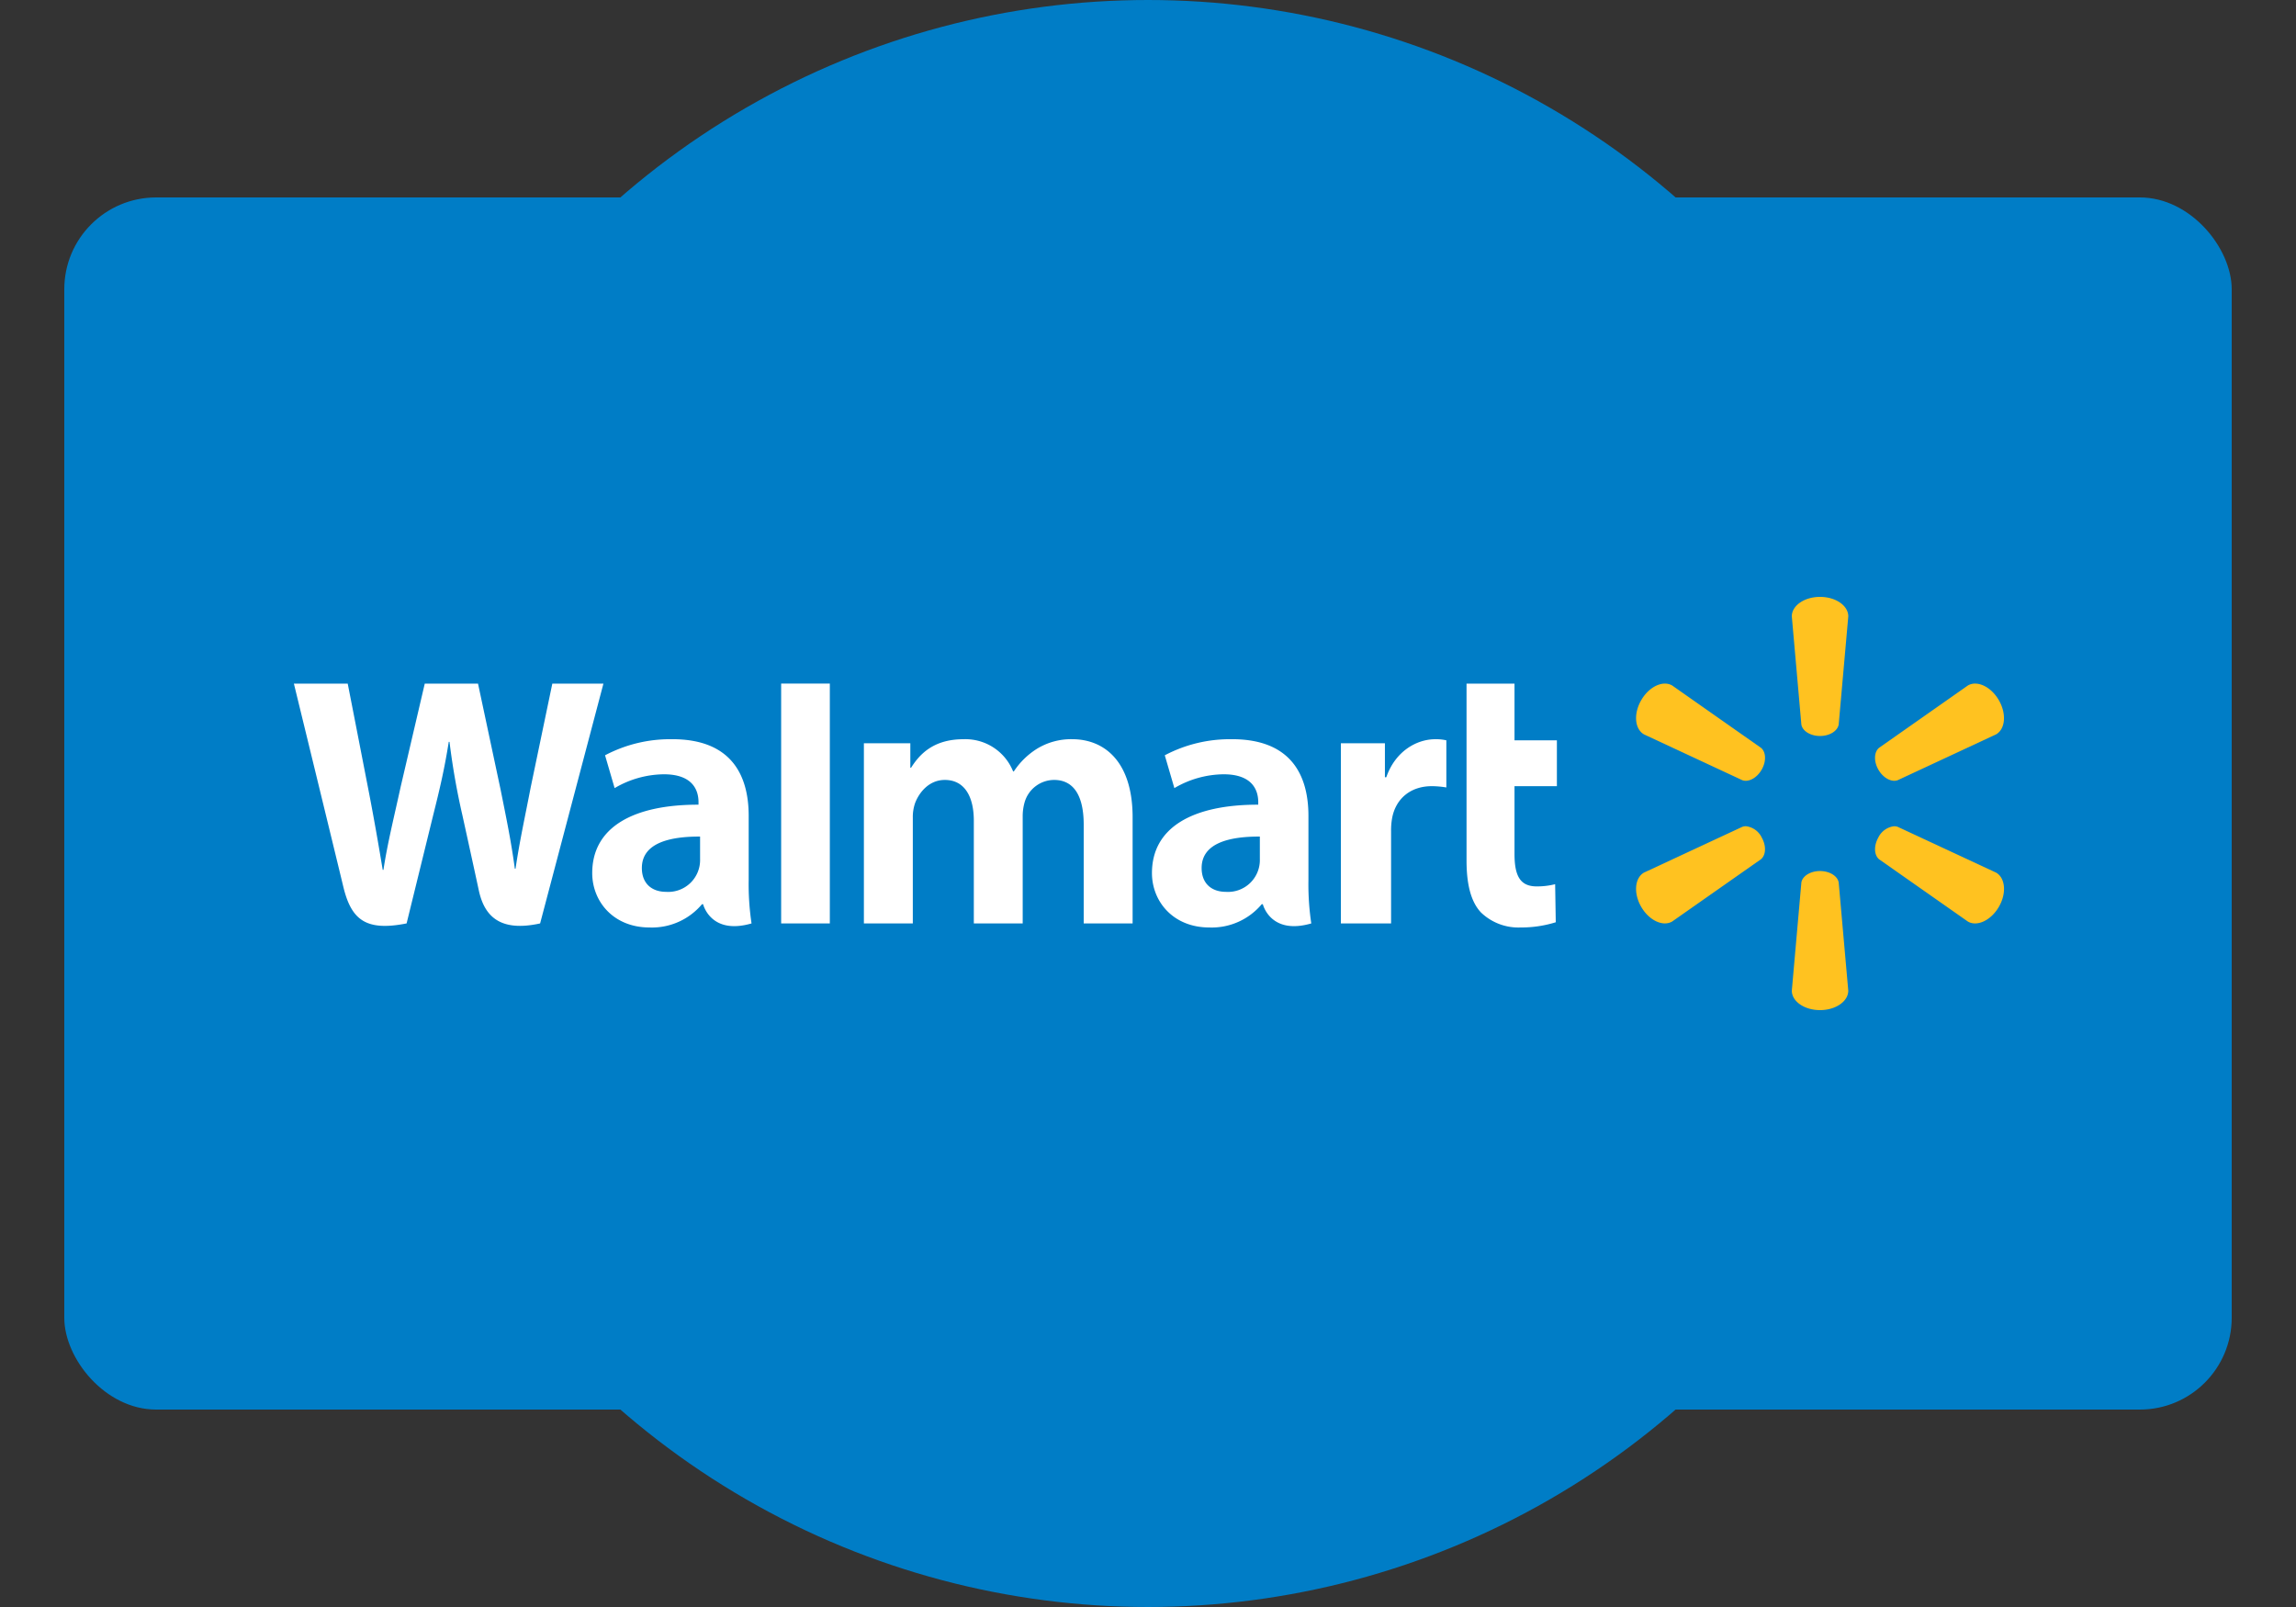 <svg id="Walmart" xmlns="http://www.w3.org/2000/svg" width="500" height="350" viewBox="0 0 500 350">
  <rect x="0" y="0" width="500" height="350" fill="#333333" stroke="none"/>
  <defs>
    <style>
      .cls-1 {
        fill: #007dc6;
      }

      .cls-2 {
        fill: #ffc220;
      }

      .cls-2, .cls-3 {
        fill-rule: evenodd;
      }

      .cls-3 {
        fill: #fff;
      }
    </style>
  </defs>
  <rect id="Card" class="cls-1" x="14" y="43" width="472" height="264" rx="20" ry="20"/>
  <circle id="Round" class="cls-1" cx="250" cy="175" r="175"/>
  <path id="Icon" class="cls-2" d="M396.344,130c-3.421,0-6.141,1.912-6.141,4.239l2.078,23.546c0.229,1.418,1.966,2.512,4.065,2.512s3.833-1.1,4.067-2.512l2.088-23.546c0-2.327-2.727-4.239-6.153-4.239h0Zm-33.859,18.887c-1.777.042-3.794,1.388-5.078,3.615-1.716,2.965-1.412,6.279.6,7.442l21.412,9.978c1.337,0.5,3.154-.452,4.206-2.267h0c1.057-1.824.975-3.875-.138-4.785l-19.338-13.574a3.122,3.122,0,0,0-1.659-.408h0Zm67.718,0a3.113,3.113,0,0,0-1.657.408l-19.341,13.574c-1.106.91-1.188,2.961-.136,4.784h0c1.056,1.815,2.866,2.766,4.2,2.268l21.421-9.978c2.016-1.163,2.306-4.477.6-7.442-1.29-2.227-3.31-3.573-5.087-3.615H430.2Zm-49.988,31.064a2.175,2.175,0,0,0-.8.134l-21.412,9.967c-2.008,1.168-2.312,4.483-.6,7.451s4.728,4.367,6.737,3.206l19.339-13.563c1.113-.921,1.195-2.971.138-4.794l0.009,0a4.386,4.386,0,0,0-3.418-2.405h0Zm32.268,0a4.389,4.389,0,0,0-3.416,2.406l0.007,0c-1.052,1.822-.97,3.872.136,4.793l19.341,13.564c2,1.16,5.024-.247,6.743-3.206s1.416-6.284-.6-7.452l-21.414-9.967a2.169,2.169,0,0,0-.8-0.133h0Zm-16.142,9.758c-2.1,0-3.828,1.092-4.057,2.507l-2.078,23.545c0,2.331,2.72,4.239,6.141,4.239s6.152-1.908,6.152-4.239l-2.083-23.545c-0.234-1.415-1.964-2.5-4.067-2.507h-0.008Z"/>
  <path id="Walmart-2" data-name="Walmart" class="cls-3" d="M64,148.888s9.266,38,10.745,44.167c1.726,7.2,4.836,9.848,13.8,8.061l5.786-23.559c1.466-5.852,2.45-10.024,3.393-15.977h0.166a156.191,156.191,0,0,0,2.812,16s2.355,10.695,3.561,16.312,4.575,9.155,13.358,7.228l13.787-52.226H120.278l-4.707,22.58c-1.265,6.572-2.413,11.708-3.3,17.721h-0.157c-0.8-5.953-1.828-10.885-3.114-17.289l-4.9-23.012H92.5L87.26,171.324c-1.485,6.817-2.874,12.322-3.757,18.13h-0.16c-0.9-5.47-2.109-12.388-3.414-18.987,0,0-3.114-16.045-4.207-21.575H64v0Zm106.111,0v52.226h10.6V148.885h-10.6v0Zm149.257,0v38.528c0,5.312,1,9.034,3.136,11.308A11.739,11.739,0,0,0,331.13,202a25.194,25.194,0,0,0,7.669-1.136l-0.137-8.288a16.116,16.116,0,0,1-4.026.479c-3.61,0-4.821-2.314-4.821-7.084V171.23h9.23v-9.992h-9.23v-12.35H319.366ZM146.426,161a30.349,30.349,0,0,0-14.664,3.5l2.085,7.147a21.468,21.468,0,0,1,10.693-3.008c6.51-.017,7.574,3.684,7.574,6.057v0.562c-14.185-.022-23.145,4.891-23.145,14.9,0,6.114,4.561,11.844,12.492,11.844a14.215,14.215,0,0,0,11.414-5.071h0.24s1.62,6.781,10.548,4.188a57.4,57.4,0,0,1-.621-9.456V177.709c0-8.893-3.794-16.714-16.616-16.714h0Zm63.393,0c-6.631,0-9.612,3.363-11.419,6.217h-0.157v-5.331H188.13v39.236h10.654V178.106a9.22,9.22,0,0,1,.5-3.211c0.883-2.317,3.037-5.027,6.475-5.027,4.3,0,6.311,3.637,6.311,8.886v22.363h10.642V177.828a10.919,10.919,0,0,1,.444-3.181,6.721,6.721,0,0,1,6.393-4.78c4.359,0,6.45,3.575,6.45,9.751v21.5h10.65V178.008c0-12.188-6.183-17.013-13.163-17.013a14.189,14.189,0,0,0-7.738,2.131,16.513,16.513,0,0,0-4.965,4.887h-0.157A11.191,11.191,0,0,0,209.817,161h0Zm58.5,0a30.368,30.368,0,0,0-14.664,3.5l2.089,7.147a21.457,21.457,0,0,1,10.691-3.008c6.5-.017,7.572,3.684,7.572,6.057v0.562c-14.183-.022-23.145,4.891-23.145,14.9,0,6.114,4.564,11.844,12.5,11.844a14.2,14.2,0,0,0,11.406-5.071h0.241s1.62,6.781,10.549,4.188a57.405,57.405,0,0,1-.62-9.456V177.709c0-8.893-3.8-16.714-16.619-16.714h0Zm44.243,0c-4.079,0-8.721,2.635-10.669,8.285h-0.3v-7.4h-9.59v39.236h10.933V181.025a14.954,14.954,0,0,1,.237-2.9c0.808-4.208,4.025-6.9,8.642-6.9a20.006,20.006,0,0,1,3.155.28V161.238a10.489,10.489,0,0,0-2.409-.243h0ZM152.457,182.2V187.1a6.94,6.94,0,0,1-7.416,7.14c-2.932,0-5.262-1.665-5.262-5.189,0-5.39,5.929-6.881,12.678-6.846h0Zm121.9,0V187.1a6.937,6.937,0,0,1-7.414,7.14c-2.933,0-5.263-1.665-5.263-5.189,0-5.39,5.928-6.881,12.678-6.846h0Z"/>
</svg>
